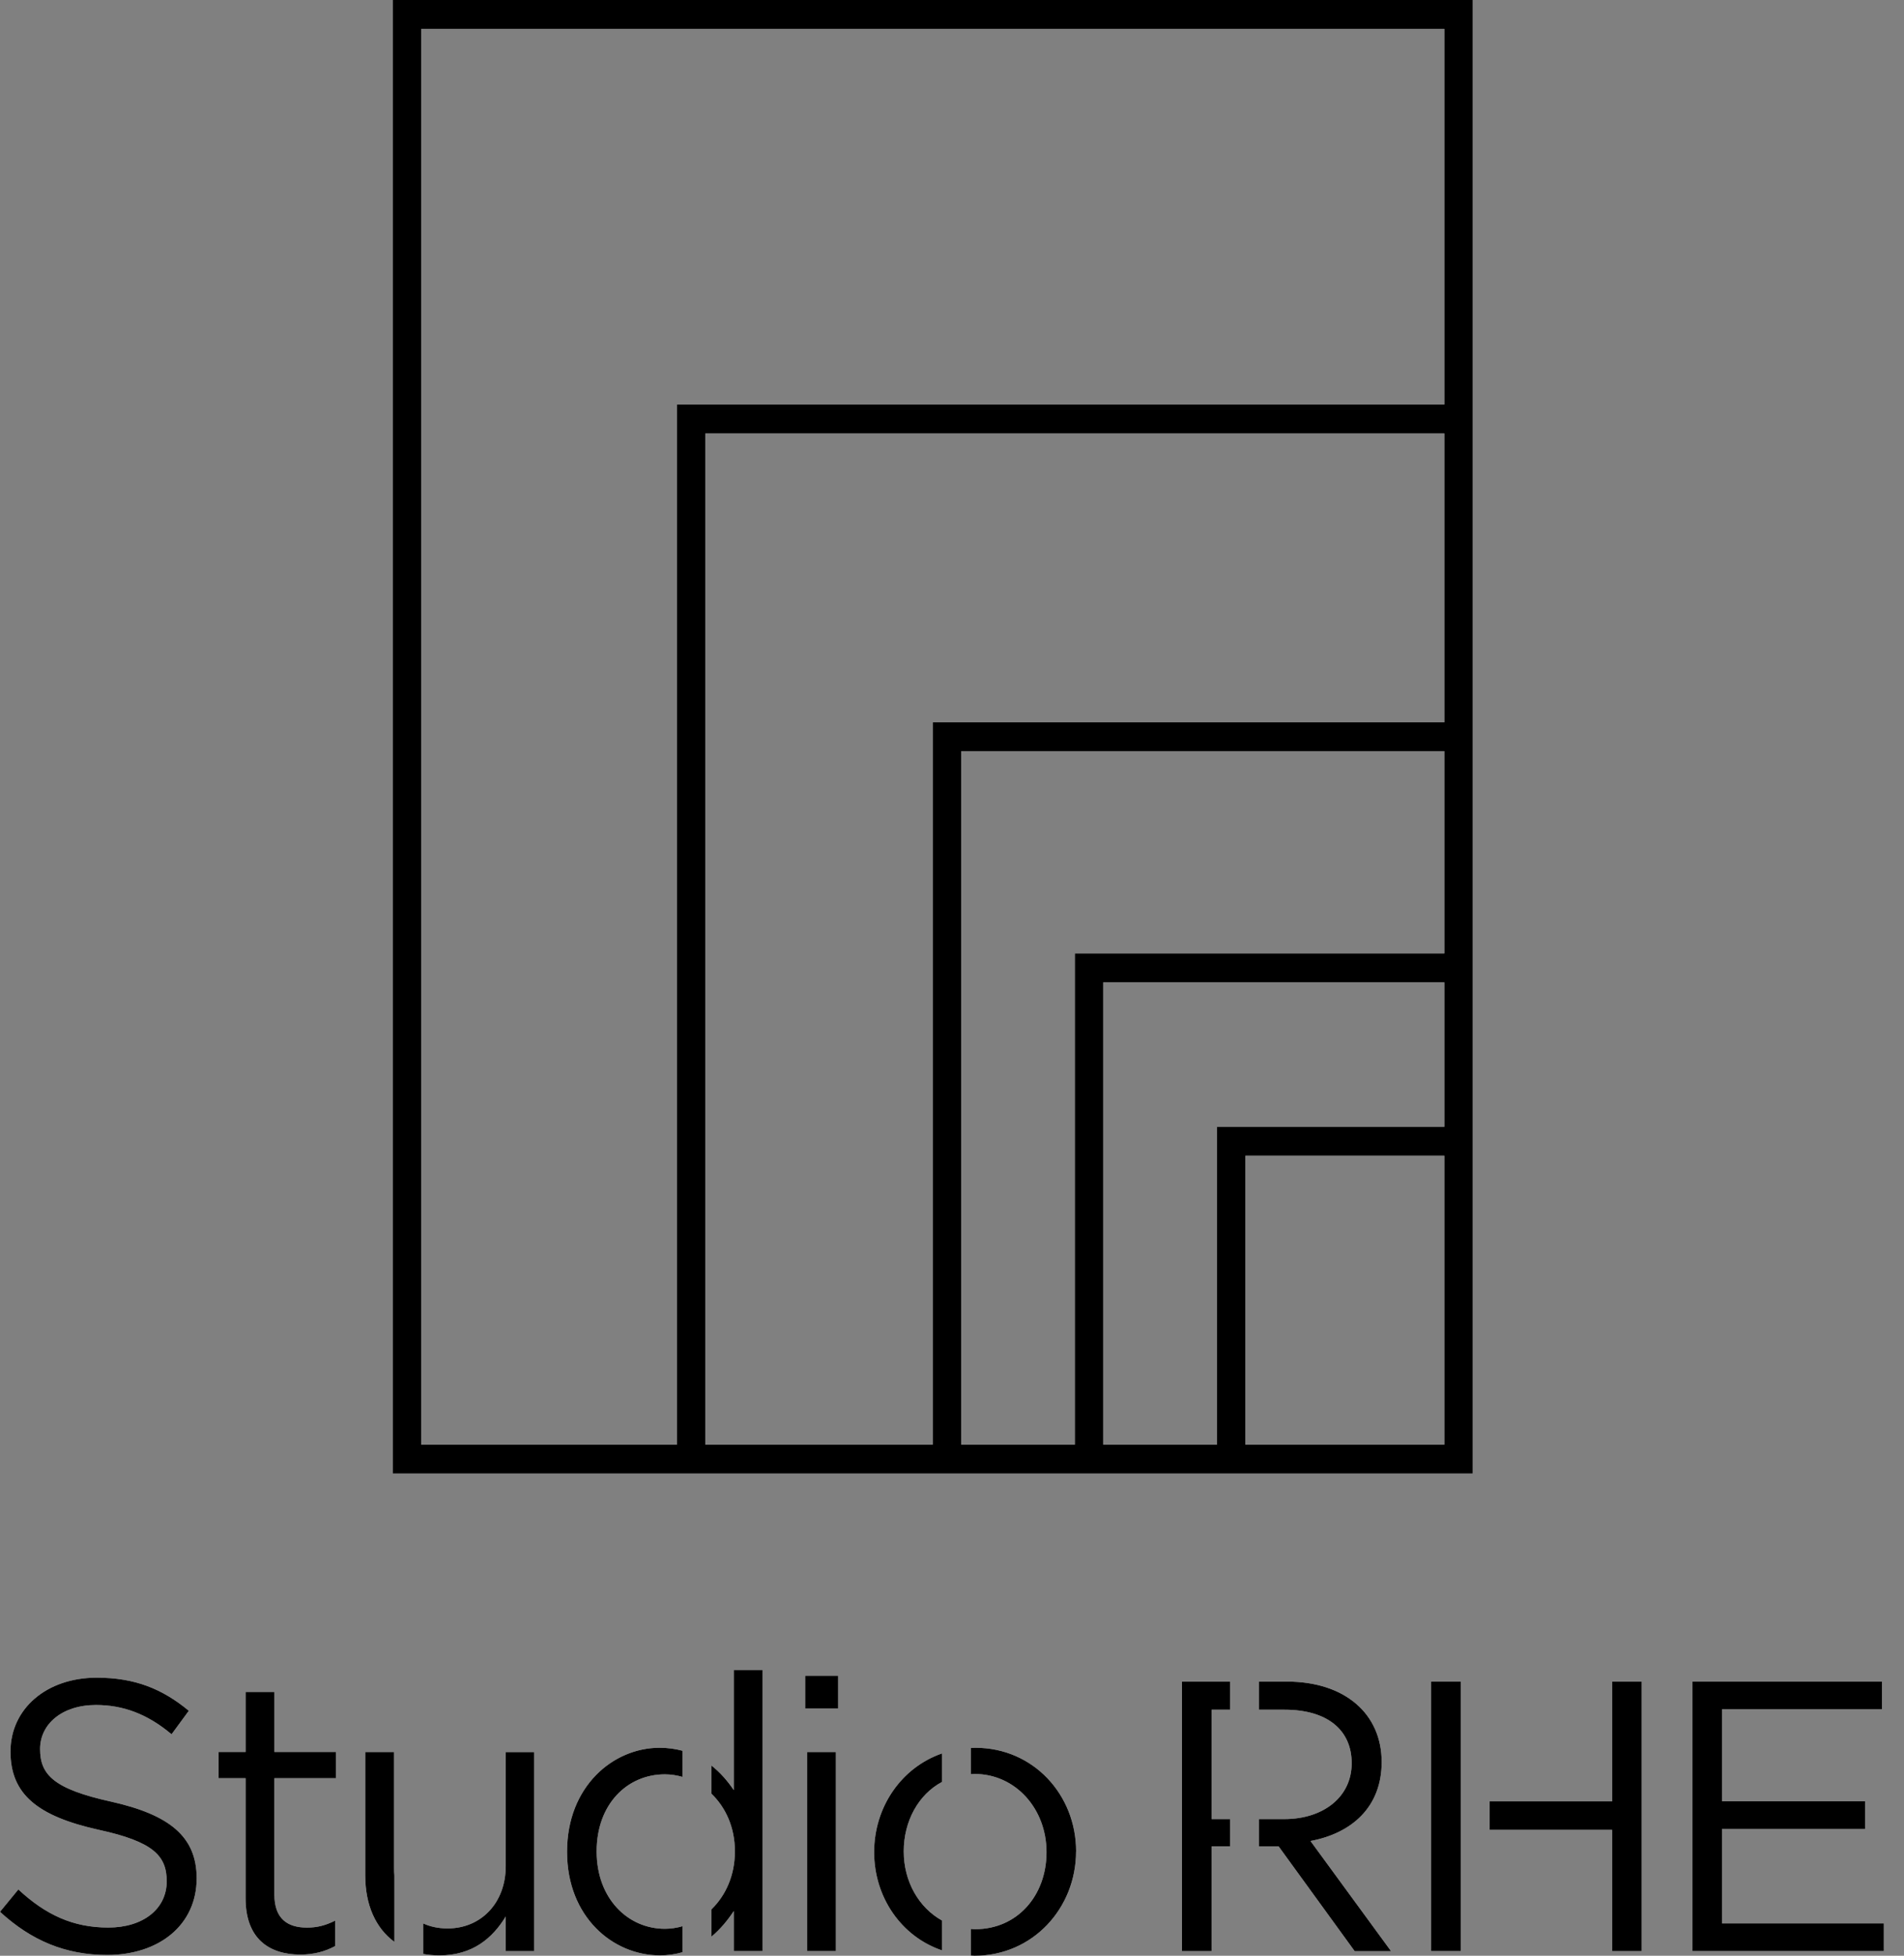 <svg viewBox="0 0 75 77" fill="none" xmlns="http://www.w3.org/2000/svg" class="logo w-[7.7rem] h-auto"><rect x="0" y="0" width="75" height="77" fill="#808080" stroke="none"/><g class="transition-opacity duration-500 ease-out opacity-100 delay-500"><path d="M32.927 68.98H31.791V76.817H32.927V68.98ZM1.579 68.857C1.579 67.888 2.436 67.128 3.778 67.128C4.841 67.128 5.8 67.476 6.758 68.281L7.438 67.355C6.39 66.49 5.313 66.052 3.807 66.052C1.844 66.052 0.413 67.265 0.413 68.962C0.413 70.659 1.505 71.51 3.881 72.04C6.051 72.51 6.567 73.071 6.567 74.071C6.567 75.146 5.652 75.89 4.265 75.89C2.877 75.89 1.8 75.39 0.723 74.39L0 75.27C1.239 76.407 2.583 76.969 4.221 76.969C6.271 76.969 7.747 75.786 7.747 73.951C7.747 72.313 6.684 71.45 4.383 70.934C2.11 70.433 1.579 69.872 1.579 68.857V68.857ZM10.81 70.01H13.23V68.978H10.81V66.613H9.674V68.978H8.611V70.01H9.674V74.739C9.674 76.332 10.603 76.953 11.827 76.953C12.373 76.953 12.801 76.832 13.2 76.621V75.619C12.801 75.816 12.476 75.892 12.093 75.892C11.325 75.892 10.808 75.544 10.808 74.588V70.01H10.81ZM15.534 76.451V73.838C15.527 73.748 15.523 73.654 15.523 73.558V68.98H14.387V73.847C14.387 74.991 14.794 75.911 15.534 76.453V76.451ZM19.921 76.819H21.043V68.981H19.921V73.469C19.921 74.939 18.932 75.925 17.634 75.925C17.267 75.925 16.946 75.855 16.668 75.727V76.929C16.87 76.966 17.084 76.985 17.309 76.985C18.623 76.985 19.404 76.303 19.921 75.454V76.819V76.819ZM25.982 76.985C26.31 76.985 26.61 76.94 26.887 76.86V75.837C26.66 75.903 26.425 75.939 26.188 75.939C24.741 75.939 23.502 74.756 23.502 72.891C23.502 71.026 24.712 69.858 26.188 69.858C26.425 69.858 26.66 69.895 26.887 69.96V68.931C26.61 68.856 26.309 68.812 25.982 68.812C24.151 68.812 22.336 70.329 22.336 72.906C22.336 75.483 24.151 76.984 25.982 76.984V76.985ZM28.904 76.817H30.04V65.749H28.904V70.48C28.666 70.126 28.376 69.788 28.023 69.51V70.619C28.578 71.153 28.948 71.936 28.948 72.891C28.948 73.845 28.577 74.64 28.023 75.175V76.249C28.369 75.962 28.659 75.611 28.904 75.24V76.816V76.817ZM31.718 67.266H33.016V65.977H31.718V67.266ZM37.105 76.788V75.612C36.194 75.105 35.599 74.081 35.599 72.891C35.599 71.701 36.177 70.652 37.105 70.158V69.035C35.504 69.591 34.433 71.144 34.433 72.921C34.433 74.698 35.504 76.245 37.105 76.788V76.788ZM42.389 72.891C42.389 70.662 40.706 68.812 38.418 68.812C38.358 68.812 38.3 68.819 38.241 68.821V69.852C38.291 69.849 38.339 69.843 38.388 69.843C39.997 69.843 41.223 71.207 41.223 72.921C41.223 74.635 40.07 75.954 38.418 75.954C38.358 75.954 38.3 75.948 38.241 75.944V76.992C38.291 76.995 38.339 77 38.388 77C40.69 77 42.387 75.12 42.387 72.892L42.389 72.891ZM47.726 72.694H48.456V71.619H47.726V67.313H48.456V66.206H46.56V76.819H47.726V72.694V72.694ZM54.794 76.819L51.621 72.482C53.244 72.18 54.425 71.148 54.425 69.374C54.425 67.464 52.965 66.206 50.691 66.206H49.593V67.313H50.602C52.269 67.313 53.244 68.101 53.244 69.421C53.244 70.741 52.137 71.62 50.587 71.62H49.593V72.695H50.367L53.362 76.82H54.794V76.819ZM57.539 72.042V70.92V66.204H56.373V76.817H57.539V72.041V72.042ZM63.502 76.819H64.668V66.206H63.502V70.921H58.675V72.044H63.502V76.82V76.819ZM67.83 75.727V72.012H73.467V70.92H67.83V67.296H74.133V66.204H66.665V76.817H74.207V75.725H67.831L67.83 75.727Z" fill="white"/> <path d="M49.057 45.501H56.894V56.877H49.057V45.501ZM43.46 38.677H56.894V44.364H47.937V56.878H43.459V38.677H43.46ZM37.862 29.576H56.894V37.538H42.34V56.877H37.862V29.576V29.576ZM27.785 17.064H56.894V28.438H36.742V56.877H27.785V17.064V17.064ZM16.59 1.137H56.894V15.925H26.665V56.877H16.59V1.137ZM15.47 58.014H58.012V0H15.469V58.014H15.47Z" fill="white"/></g> <g class="transition-opacity duration-500 ease-out opacity-0"><path d="M32.927 68.98H31.791V76.817H32.927V68.98ZM1.579 68.857C1.579 67.888 2.436 67.128 3.778 67.128C4.841 67.128 5.8 67.476 6.758 68.281L7.438 67.355C6.39 66.49 5.313 66.052 3.807 66.052C1.844 66.052 0.413 67.265 0.413 68.962C0.413 70.659 1.505 71.51 3.881 72.04C6.051 72.51 6.567 73.071 6.567 74.071C6.567 75.146 5.652 75.89 4.265 75.89C2.877 75.89 1.8 75.39 0.723 74.39L0 75.27C1.239 76.407 2.583 76.969 4.221 76.969C6.271 76.969 7.747 75.786 7.747 73.951C7.747 72.313 6.684 71.45 4.383 70.934C2.11 70.433 1.579 69.872 1.579 68.857V68.857ZM10.81 70.01H13.23V68.978H10.81V66.613H9.674V68.978H8.611V70.01H9.674V74.739C9.674 76.332 10.603 76.953 11.827 76.953C12.373 76.953 12.801 76.832 13.2 76.621V75.619C12.801 75.816 12.476 75.892 12.093 75.892C11.325 75.892 10.808 75.544 10.808 74.588V70.01H10.81ZM15.534 76.451V73.838C15.527 73.748 15.523 73.654 15.523 73.558V68.98H14.387V73.847C14.387 74.991 14.794 75.911 15.534 76.453V76.451ZM19.921 76.819H21.043V68.981H19.921V73.469C19.921 74.939 18.932 75.925 17.634 75.925C17.267 75.925 16.946 75.855 16.668 75.727V76.929C16.87 76.966 17.084 76.985 17.309 76.985C18.623 76.985 19.404 76.303 19.921 75.454V76.819V76.819ZM25.982 76.985C26.31 76.985 26.61 76.94 26.887 76.86V75.837C26.66 75.903 26.425 75.939 26.188 75.939C24.741 75.939 23.502 74.756 23.502 72.891C23.502 71.026 24.712 69.858 26.188 69.858C26.425 69.858 26.66 69.895 26.887 69.96V68.931C26.61 68.856 26.309 68.812 25.982 68.812C24.151 68.812 22.336 70.329 22.336 72.906C22.336 75.483 24.151 76.984 25.982 76.984V76.985ZM28.904 76.817H30.04V65.749H28.904V70.48C28.666 70.126 28.376 69.788 28.023 69.51V70.619C28.578 71.153 28.948 71.936 28.948 72.891C28.948 73.845 28.577 74.64 28.023 75.175V76.249C28.369 75.962 28.659 75.611 28.904 75.24V76.816V76.817ZM31.718 67.266H33.016V65.977H31.718V67.266ZM37.105 76.788V75.612C36.194 75.105 35.599 74.081 35.599 72.891C35.599 71.701 36.177 70.652 37.105 70.158V69.035C35.504 69.591 34.433 71.144 34.433 72.921C34.433 74.698 35.504 76.245 37.105 76.788V76.788ZM42.389 72.891C42.389 70.662 40.706 68.812 38.418 68.812C38.358 68.812 38.3 68.819 38.241 68.821V69.852C38.291 69.849 38.339 69.843 38.388 69.843C39.997 69.843 41.223 71.207 41.223 72.921C41.223 74.635 40.07 75.954 38.418 75.954C38.358 75.954 38.3 75.948 38.241 75.944V76.992C38.291 76.995 38.339 77 38.388 77C40.69 77 42.387 75.12 42.387 72.892L42.389 72.891ZM47.726 72.694H48.456V71.619H47.726V67.313H48.456V66.206H46.56V76.819H47.726V72.694V72.694ZM54.794 76.819L51.621 72.482C53.244 72.18 54.425 71.148 54.425 69.374C54.425 67.464 52.965 66.206 50.691 66.206H49.593V67.313H50.602C52.269 67.313 53.244 68.101 53.244 69.421C53.244 70.741 52.137 71.62 50.587 71.62H49.593V72.695H50.367L53.362 76.82H54.794V76.819ZM57.539 72.042V70.92V66.204H56.373V76.817H57.539V72.041V72.042ZM63.502 76.819H64.668V66.206H63.502V70.921H58.675V72.044H63.502V76.82V76.819ZM67.83 75.727V72.012H73.467V70.92H67.83V67.296H74.133V66.204H66.665V76.817H74.207V75.725H67.831L67.83 75.727Z" fill="black"/> <path d="M49.057 45.501H56.894V56.877H49.057V45.501ZM43.46 38.677H56.894V44.364H47.937V56.878H43.459V38.677H43.46ZM37.862 29.576H56.894V37.538H42.34V56.877H37.862V29.576V29.576ZM27.785 17.064H56.894V28.438H36.742V56.877H27.785V17.064V17.064ZM16.59 1.137H56.894V15.925H26.665V56.877H16.59V1.137ZM15.47 58.014H58.012V0H15.469V58.014H15.47Z" fill="black"/></g></svg>